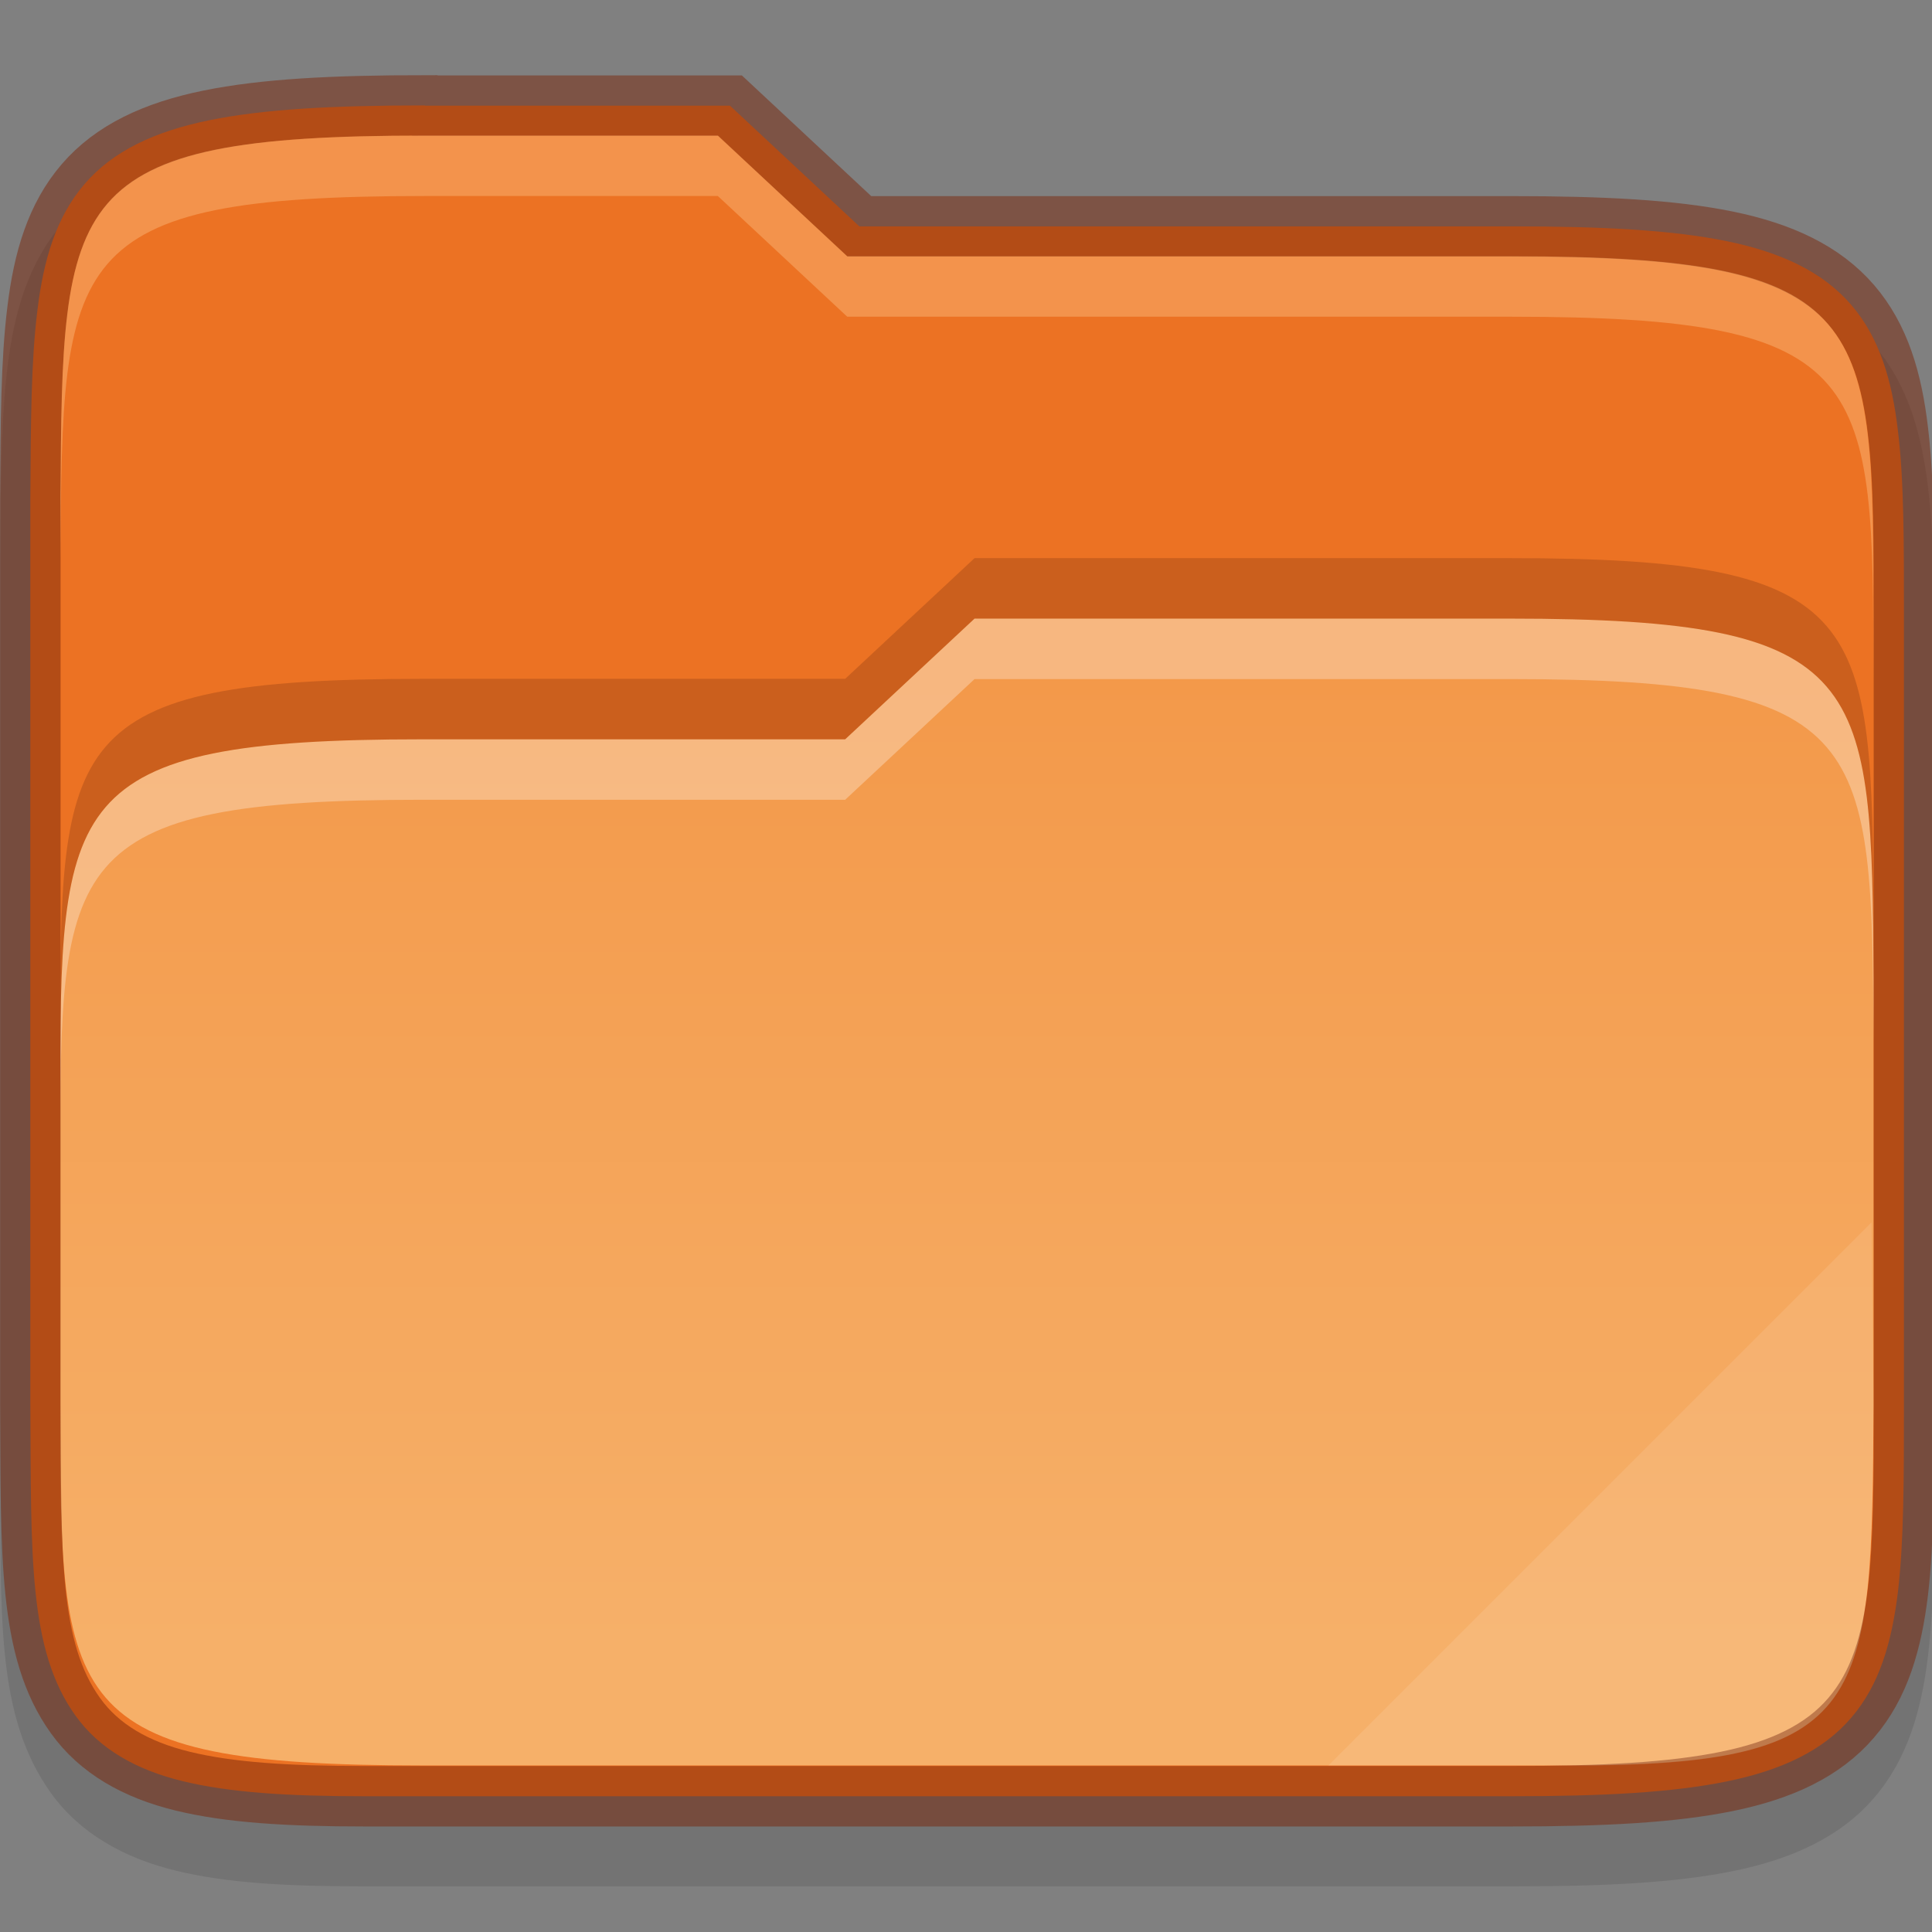 <svg height="32" viewBox="0 0 8.467 8.467" width="32" xmlns="http://www.w3.org/2000/svg" xmlns:xlink="http://www.w3.org/1999/xlink">
  <rect x="0" y="0" width="8.467" height="8.467" fill="#808080" stroke="none"/>
  <linearGradient id="linearGradient2383" gradientUnits="userSpaceOnUse" x1="5.292" x2="5.292" y1="291.508" y2="295.742">
    <stop offset="0" stop-color="#f3994a"/>
    <stop offset="1" stop-color="#f6b069"/>
  </linearGradient>
  <g transform="translate(0 -288.533)">
    <path d="m1.861 289.127c-.404 0-.715.015-.97.067-.257.052-.471.15-.62.322-.148.172-.209.388-.238.624-.029.236-.03.506-.032.836v.001.001 3.97.001.001c.004.659-.022 1.101.223 1.442.126.175.319.284.546.339.224.055.489.069.828.069h5.027c.404 0 .715-.015.97-.067.257-.052.471-.149.619-.322.148-.172.208-.389.236-.625.028-.236.027-.507.027-.837v-3.44c0-.331.001-.601-.027-.837-.028-.236-.088-.453-.236-.625-.148-.173-.362-.27-.619-.322-.256-.052-.566-.067-.97-.067h-2.806l-.567-.529h-.104c-.546-0-1.035 0-1.153 0z" opacity=".1"/>
    <path d="m1.861 288.995c-.401 0-.704.016-.944.065-.24.049-.422.135-.546.279-.124.144-.18.33-.207.554-.028.224-.029.49-.031.821v.001 3.97.001c.004.661-.01 1.077.198 1.366.104.145.264.237.47.287.205.05.461.066.796.066h5.027c.401 0 .704-.016.944-.065s.422-.135.545-.279c.124-.144.178-.331.205-.554.026-.224.026-.491.026-.822v-3.44c0-.331.001-.598-.026-.822-.026-.224-.081-.41-.205-.554-.124-.144-.306-.23-.545-.279-.24-.049-.544-.065-.944-.065h-2.858l-.567-.529h-.052c-.609-0-1.285 0-1.285 0z" fill="#ec7223"/>
    <path d="m6.615 291.244c1.587 0 1.587.265 1.596 1.587v1.852c-.009 1.323-.009 1.587-1.332 1.587h-5.027c-1.588 0-1.588-.265-1.588-1.587v-1.323c0-1.323 0-1.587 1.588-1.587h1.852l.567-.529c.609-0 2.343-0 2.343-0z" fill="url(#linearGradient2383)"/>
    <path d="m4.271 291.244-.567.529h-1.852c-1.588 0-1.588.265-1.588 1.587v.265c0-1.323 0-1.587 1.588-1.587h1.852l.567-.529c.609-0 2.344 0 2.344 0 1.587 0 1.587.265 1.596 1.587v-.265c-.009-1.323-.009-1.587-1.596-1.587 0 0-1.735-0-2.344 0z" fill="#fff" opacity=".3"/>
    <path d="m1.861 288.995c-.401 0-.704.016-.944.065-.24.049-.422.135-.546.279-.124.144-.18.33-.207.554-.028.224-.029.49-.031.821v.001 3.97.001c.004.661-.01 1.077.198 1.366.104.145.264.237.47.287.205.05.461.066.796.066h5.027c.401 0 .704-.016.944-.065s.422-.135.545-.279c.124-.144.178-.331.205-.554.026-.224.026-.491.026-.822v-3.44c0-.331.001-.598-.026-.822-.026-.224-.081-.41-.205-.554-.124-.144-.306-.23-.545-.279-.24-.049-.544-.065-.944-.065h-2.858l-.567-.529h-.052c-.609-0-1.285 0-1.285 0z" fill="none" opacity=".5" stroke="#7a270a" stroke-width=".265"/>
    <path d="m4.271 290.979-.567.529h-1.852c-1.588 0-1.588.265-1.588 1.587v.265c0-1.323 0-1.587 1.588-1.587h1.852l.567-.529c.609-0 2.344 0 2.344 0 1.587 0 1.587.265 1.596 1.587v-.265c-.009-1.323-.009-1.587-1.596-1.587 0 0-1.735-0-2.344 0z" fill="#491706" opacity=".2"/>
    <path d="m1.861 289.127c-1.588 0-1.587.265-1.596 1.587v.265c.009-1.323.009-1.587 1.596-1.587 0 0 .676-0 1.285 0l.567.529h2.91c1.587 0 1.587.265 1.587 1.587v-.265c0-1.323 0-1.587-1.587-1.587h-2.91l-.567-.529c-.609-0-1.285 0-1.285 0z" fill="#fec589" opacity=".4"/>
    <path d="m8.202 293.89-2.381 2.381h1.058c1.323 0 1.323-.265 1.332-1.587z" fill="#fff" opacity=".1"/>
  </g>
</svg>
